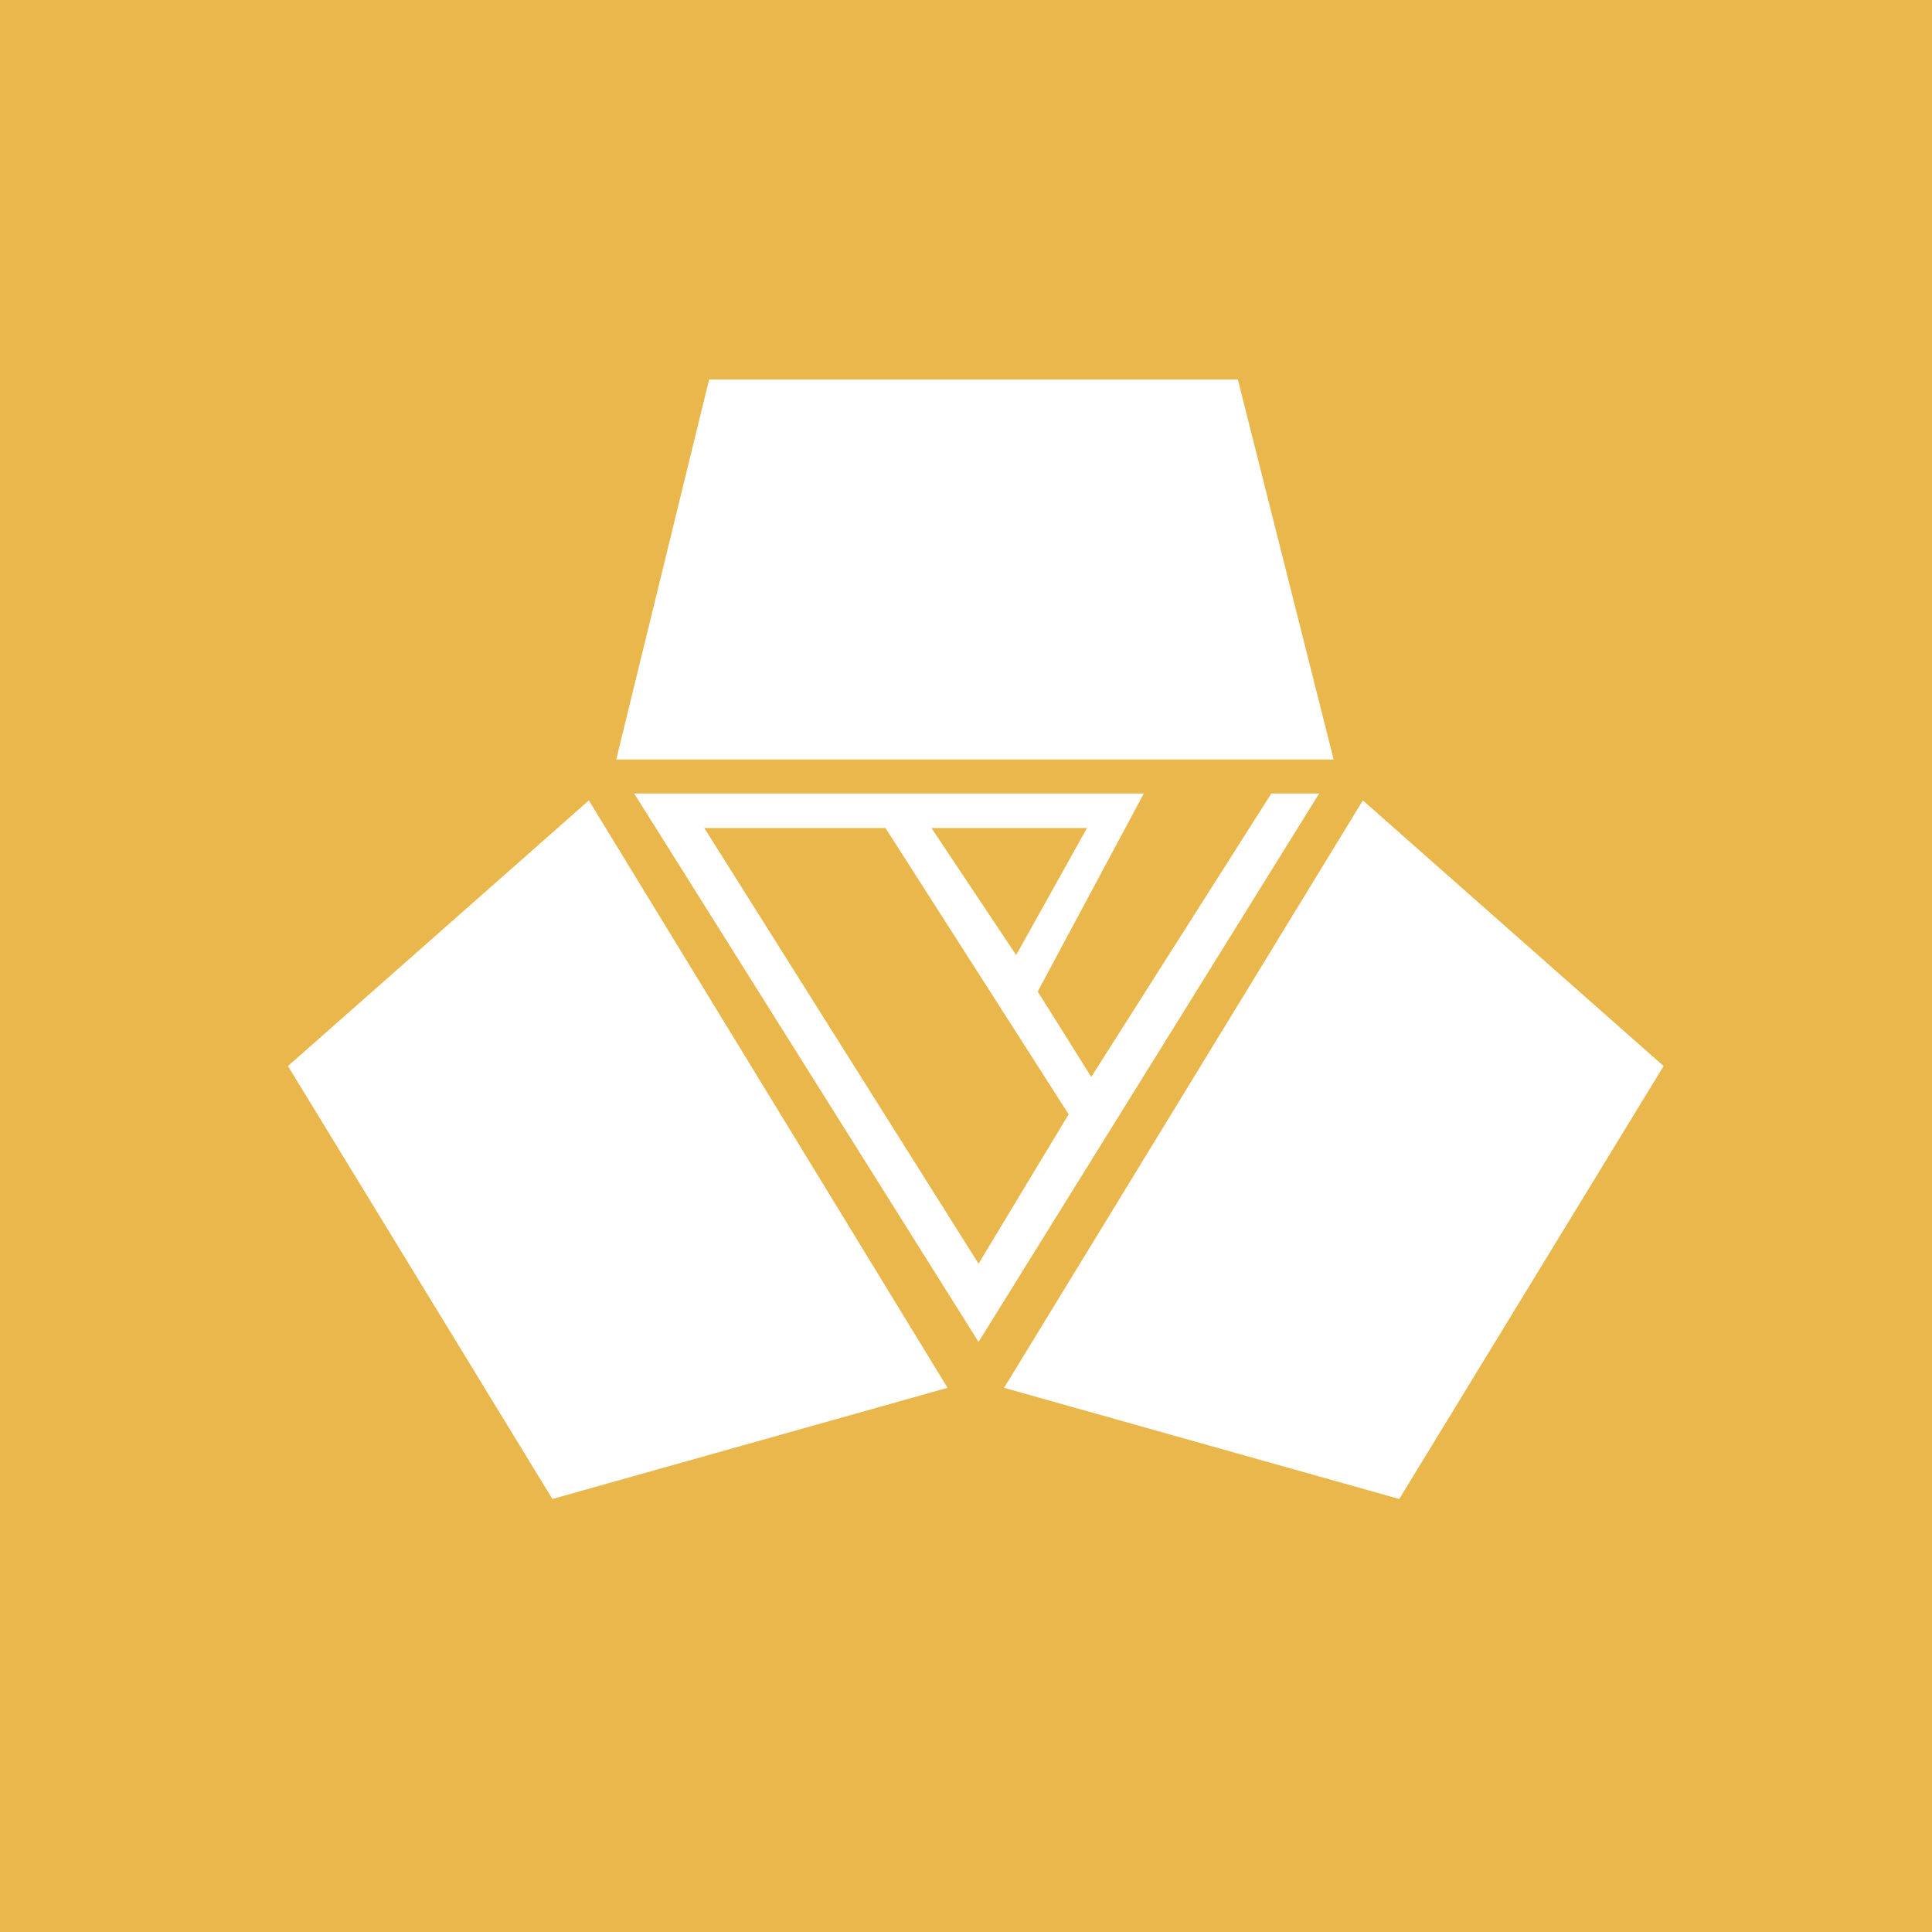 <svg width="24" height="24" viewBox="0 0 24 24" fill="none" xmlns="http://www.w3.org/2000/svg">
<rect x="0" y="0" width="24" height="24" fill="#333333" stroke="none"/>
<g clip-path="url(#clip0_31_9103)">
<path d="M0 0H24V24H0V0Z" fill="#EAB74C"/>
<path d="M8.809 4.714L7.655 9.435H16.567L15.377 4.714H8.809ZM20.666 13.243L16.93 9.943L12.473 17.24L17.382 18.621L20.666 13.243Z" fill="white"/>
<path fill-rule="evenodd" clip-rule="evenodd" d="M15.793 9.857H16.387L12.156 16.67L7.878 9.857H14.209L12.891 12.317L13.556 13.378L15.793 9.857ZM8.749 10.286H11L13.275 13.842L12.156 15.698L8.749 10.286ZM13.503 10.286H11.571L12.623 11.864L13.503 10.286Z" fill="white"/>
<path d="M3.577 13.243L7.315 9.943L11.771 17.24L6.862 18.621L3.577 13.243Z" fill="white"/>
</g>
<defs>
<clipPath id="clip0_31_9103">
<rect width="24" height="24" fill="white"/>
</clipPath>
</defs>
</svg>
